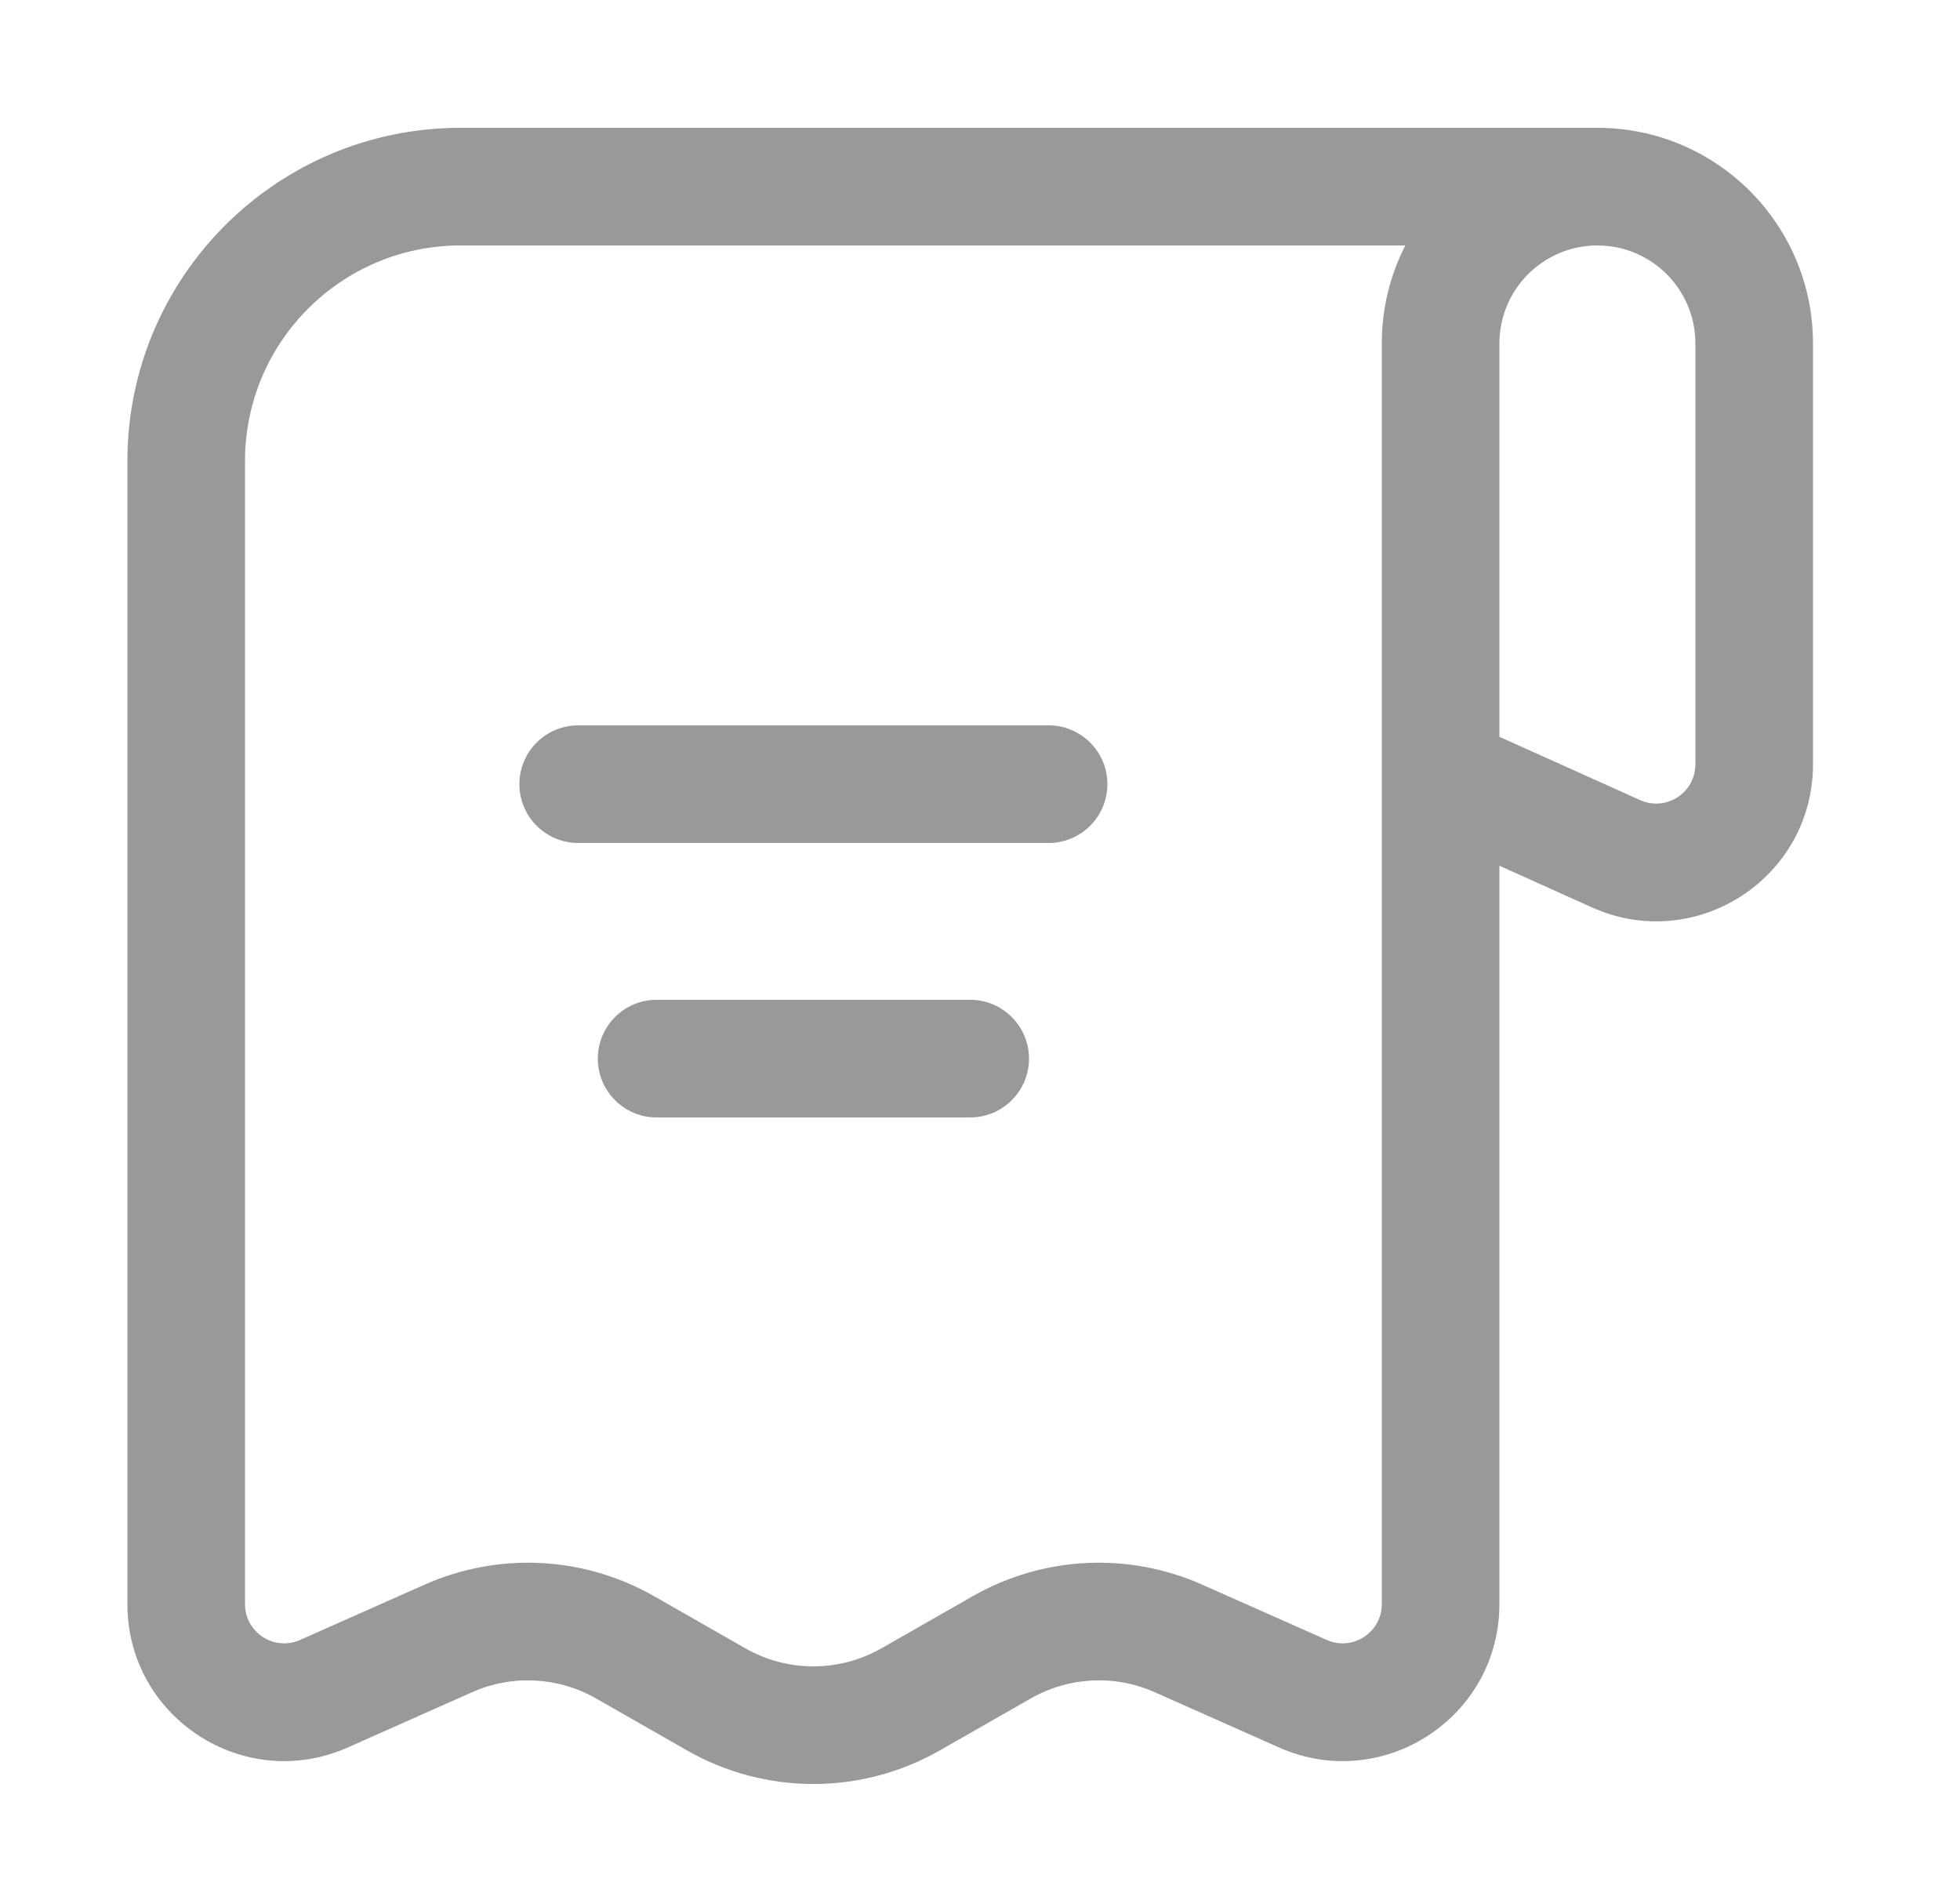 <svg width="25" height="24" viewBox="0 0 25 24" fill="none" xmlns="http://www.w3.org/2000/svg">
<g id="scroll-invoice-down">
<g id="merged">
<path d="M6.625 10C6.625 9.586 6.961 9.25 7.375 9.25L13.375 9.25C13.789 9.25 14.125 9.586 14.125 10C14.125 10.414 13.789 10.75 13.375 10.75L7.375 10.75C6.961 10.75 6.625 10.414 6.625 10Z" fill="#999999"/>
<path d="M7.625 13.5C7.625 13.086 7.961 12.75 8.375 12.75H12.375C12.789 12.75 13.125 13.086 13.125 13.5C13.125 13.914 12.789 14.25 12.375 14.25H8.375C7.961 14.25 7.625 13.914 7.625 13.5Z" fill="#999999"/>
<path fill-rule="evenodd" clip-rule="evenodd" d="M8.763 22.322C9.762 22.893 10.988 22.893 11.988 22.322L13.148 21.659C13.632 21.383 14.218 21.353 14.727 21.579L16.313 22.284C17.635 22.872 19.125 21.904 19.125 20.456V11.04L20.304 11.571C21.628 12.167 23.125 11.199 23.125 9.747V4.38C23.125 2.861 21.894 1.63 20.375 1.63H5.875C3.528 1.63 1.625 3.533 1.625 5.88V20.456C1.625 21.904 3.115 22.872 4.437 22.284L6.023 21.579C6.532 21.353 7.118 21.383 7.602 21.659L8.763 22.322ZM20.92 10.203L19.125 9.396V4.38C19.125 3.69 19.685 3.13 20.375 3.13C21.065 3.13 21.625 3.69 21.625 4.38V9.747C21.625 10.11 21.251 10.352 20.92 10.203ZM5.875 3.13H17.925C17.733 3.505 17.625 3.93 17.625 4.38V20.456C17.625 20.818 17.253 21.06 16.922 20.913L15.336 20.209C14.391 19.788 13.302 19.843 12.404 20.357L11.243 21.02C10.705 21.327 10.045 21.327 9.507 21.02L8.346 20.357C7.448 19.843 6.359 19.788 5.414 20.209L3.828 20.913C3.497 21.06 3.125 20.818 3.125 20.456V5.88C3.125 4.361 4.356 3.13 5.875 3.13Z" fill="#999999"/>
</g>
</g>
</svg>
